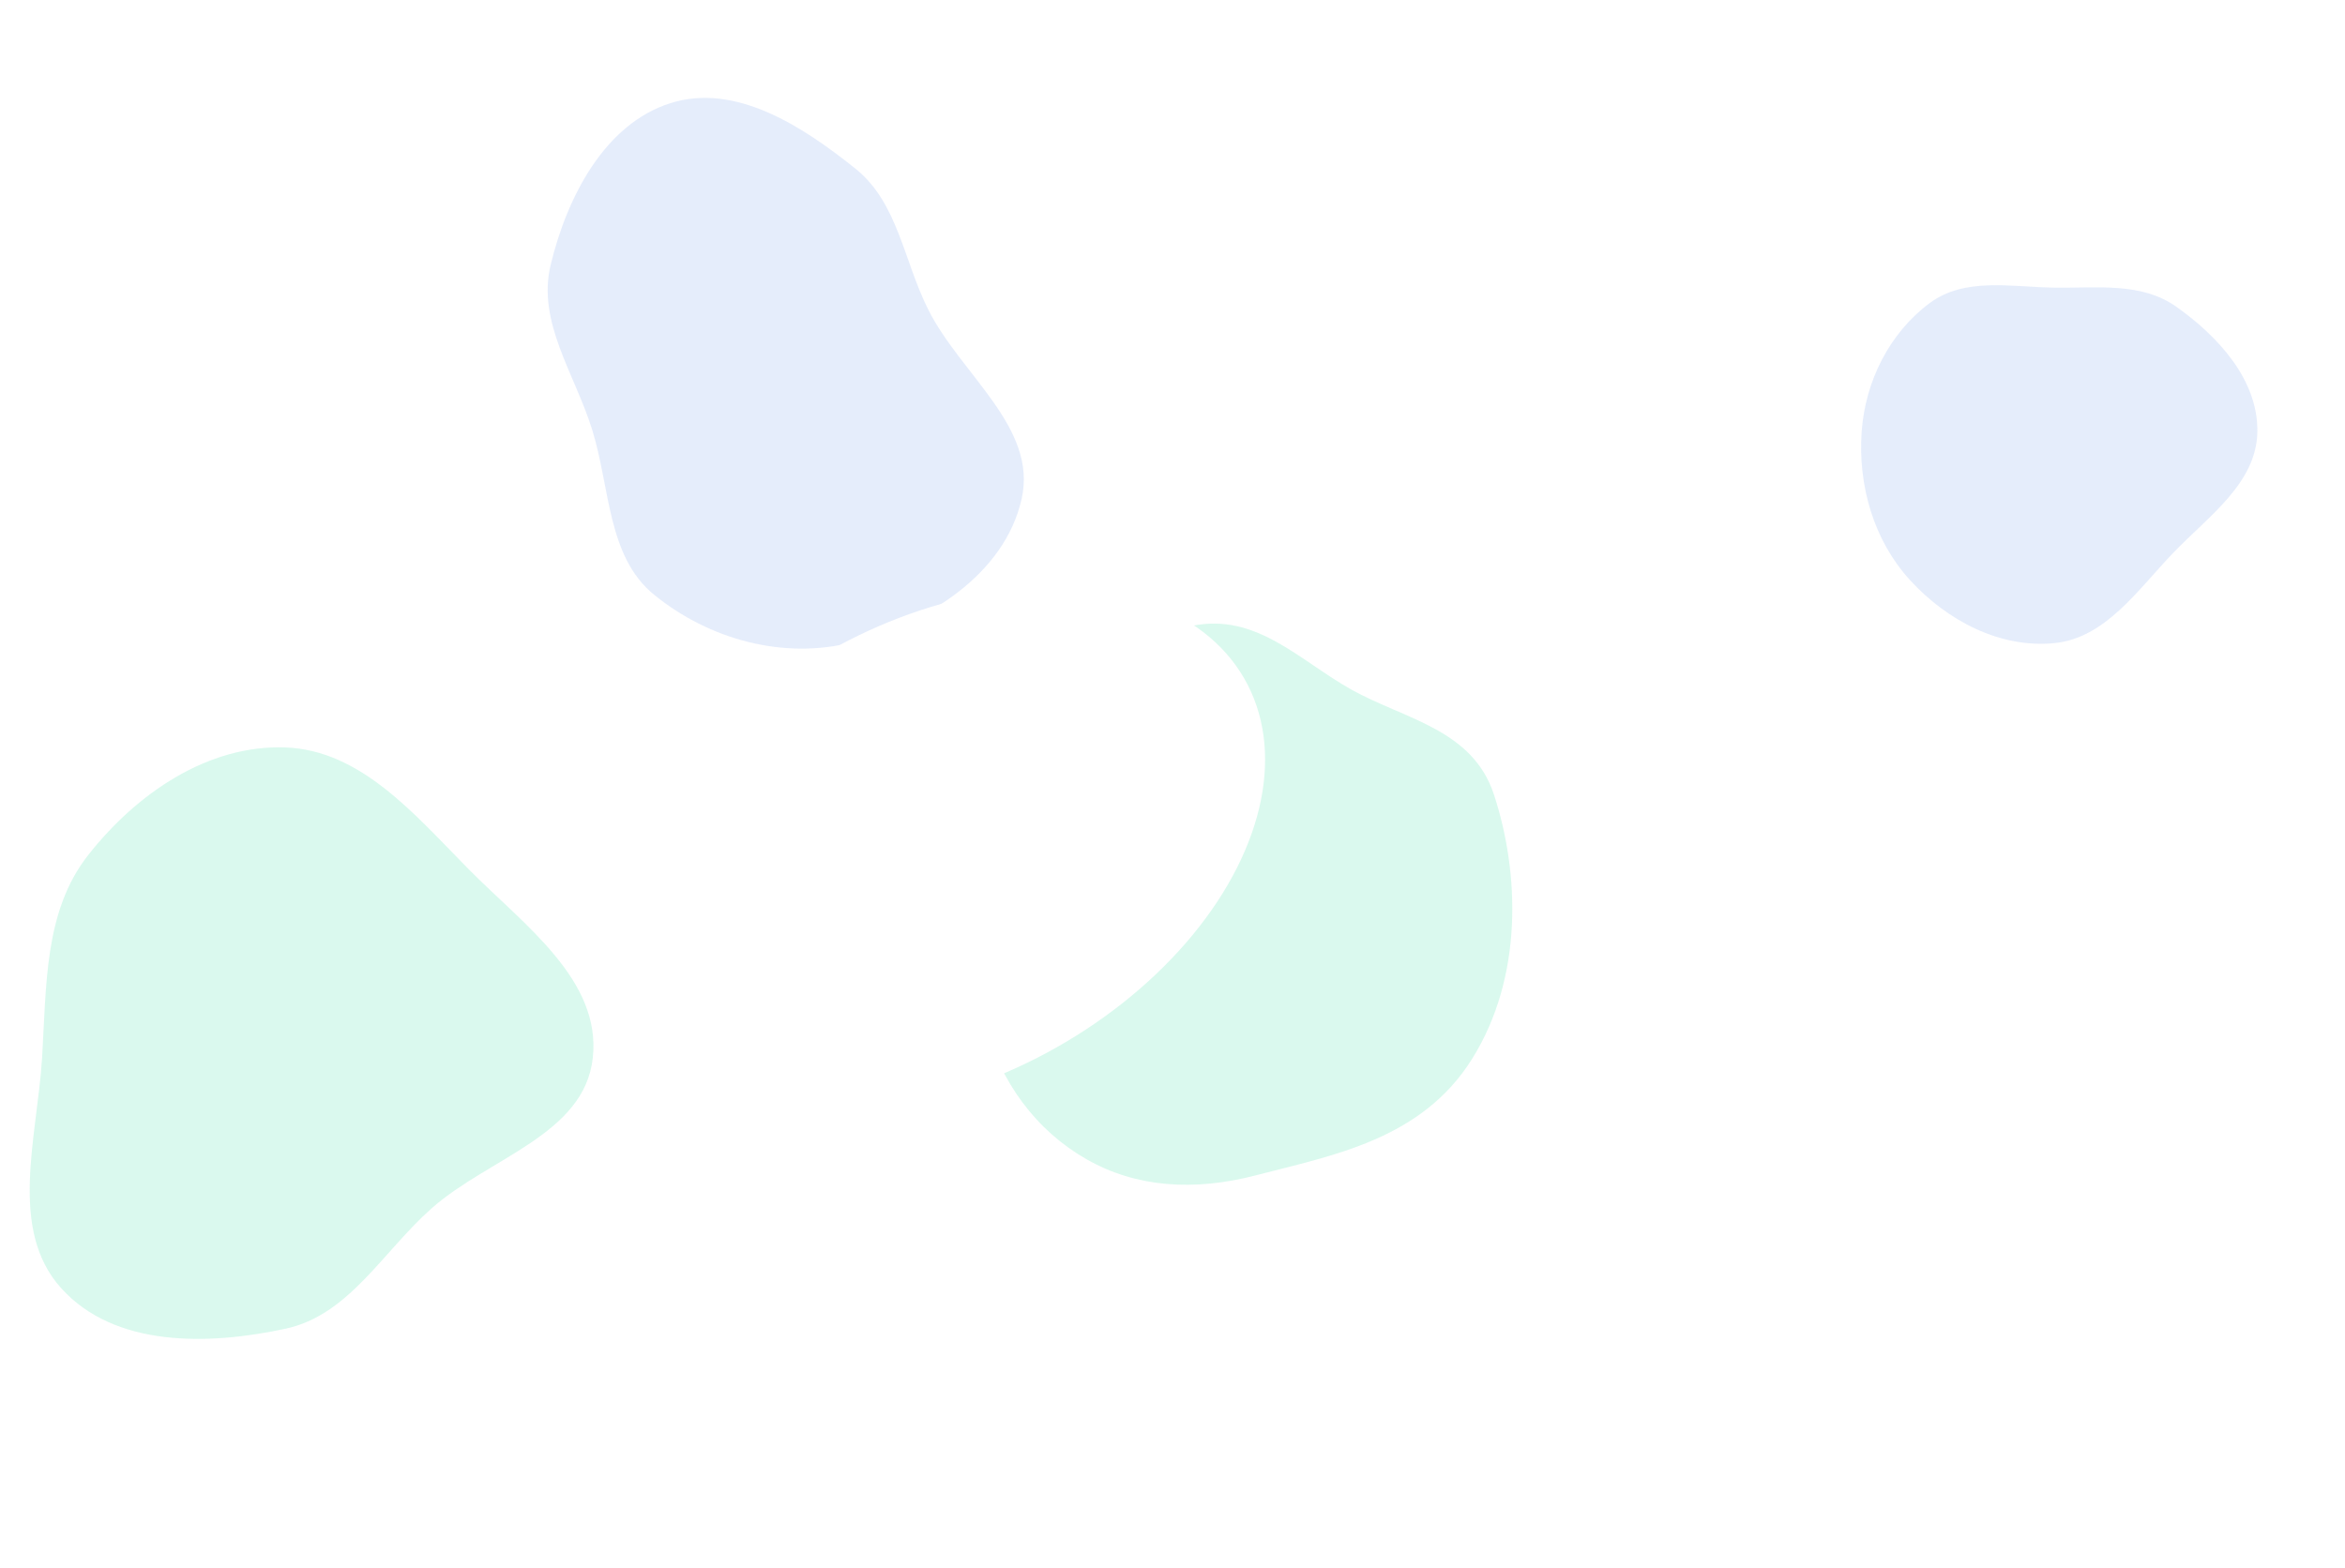 <svg width="1579" height="1056" viewBox="0 0 1579 1056" fill="none" xmlns="http://www.w3.org/2000/svg">
<g opacity="0.2" filter="url(#filter0_f_47_90)">
<path fill-rule="evenodd" clip-rule="evenodd" d="M398.619 289.054C386.813 251.358 361.52 216.863 370.771 178.425C381.85 132.394 407.281 83.421 451.47 69.459C495.105 55.673 540.035 84.751 576.012 113.578C604.627 136.506 608.415 175.446 625.052 208.545C647.185 252.574 698.835 287.9 687.89 336.146C676.312 387.181 623.782 419.642 574.245 432.508C528.044 444.507 477.587 430.895 440.309 400.447C408.771 374.686 410.948 328.418 398.619 289.054Z" fill="#7EA5ED"/>
</g>
<g opacity="0.15" filter="url(#filter1_f_47_90)">
<path fill-rule="evenodd" clip-rule="evenodd" d="M192.308 503.402C243.347 505.33 279.529 548.974 315.903 585.737C352.679 622.907 404.933 659.85 399.16 712.468C393.488 764.168 329.377 779.644 290.906 813.567C257.664 842.879 235.21 885.602 192.308 894.864C140.248 906.104 77.175 907.605 41.116 867.495C5.479 827.855 24.981 766.27 28.33 712.468C31.345 664.031 29.592 613.862 59.256 576.041C91.991 534.305 140.11 501.43 192.308 503.402Z" fill="#04DA8D"/>
</g>
<g opacity="0.2" filter="url(#filter2_f_47_90)">
<path fill-rule="evenodd" clip-rule="evenodd" d="M1383.49 193.73C1412.23 194.141 1441.85 189.841 1465.48 206.624C1493.52 226.546 1520.47 255.712 1519.99 290.692C1519.52 325.466 1487.01 347.653 1463.23 372.458C1439.12 397.62 1417.73 429.607 1383.49 433.116C1346.98 436.86 1311.1 418.103 1286.03 390.624C1261.71 363.968 1250.98 327.098 1253.55 290.692C1255.95 256.718 1272.32 224.287 1299.18 204.244C1322.98 186.488 1354.06 193.309 1383.49 193.73Z" fill="#7EA5ED"/>
</g>
<g opacity="0.15" filter="url(#filter3_f_47_90)">
<path fill-rule="evenodd" clip-rule="evenodd" d="M909.841 464.381C945.792 484.502 991.505 490.95 1006 535.29C1023.06 587.485 1025.99 657.616 991.172 713.232C957.114 767.632 897.124 778.155 845.54 791.584C803.903 802.423 764.941 799.77 731.687 780.782C697.961 761.525 673.801 729.672 661.901 686.725C647.28 633.961 628.049 573.358 658.38 516.22C689.039 458.465 750.382 432.29 802.691 421.507C845.965 412.586 875.028 444.898 909.841 464.381Z" fill="#04DA8D"/>
</g>
<g filter="url(#filter4_f_47_90)">
<ellipse cx="233.289" cy="153.979" rx="233.289" ry="153.979" transform="matrix(0.88 -0.474 0.456 0.89 359.367 545.408)" fill="white"/>
</g>
<defs>
<filter id="filter0_f_47_90" x="214.778" y="-88.072" width="628.615" height="678.916" filterUnits="userSpaceOnUse" color-interpolation-filters="sRGB">
<feFlood flood-opacity="0" result="BackgroundImageFix"/>
<feBlend mode="normal" in="SourceGraphic" in2="BackgroundImageFix" result="shape"/>
<feGaussianBlur stdDeviation="77" result="effect1_foregroundBlur_47_90"/>
</filter>
<filter id="filter1_f_47_90" x="-134" y="349.317" width="687.601" height="706.412" filterUnits="userSpaceOnUse" color-interpolation-filters="sRGB">
<feFlood flood-opacity="0" result="BackgroundImageFix"/>
<feBlend mode="normal" in="SourceGraphic" in2="BackgroundImageFix" result="shape"/>
<feGaussianBlur stdDeviation="77" result="effect1_foregroundBlur_47_90"/>
</filter>
<filter id="filter2_f_47_90" x="1099.18" y="38.096" width="574.823" height="549.496" filterUnits="userSpaceOnUse" color-interpolation-filters="sRGB">
<feFlood flood-opacity="0" result="BackgroundImageFix"/>
<feBlend mode="normal" in="SourceGraphic" in2="BackgroundImageFix" result="shape"/>
<feGaussianBlur stdDeviation="77" result="effect1_foregroundBlur_47_90"/>
</filter>
<filter id="filter3_f_47_90" x="488.294" y="265.982" width="684.005" height="685.959" filterUnits="userSpaceOnUse" color-interpolation-filters="sRGB">
<feFlood flood-opacity="0" result="BackgroundImageFix"/>
<feBlend mode="normal" in="SourceGraphic" in2="BackgroundImageFix" result="shape"/>
<feGaussianBlur stdDeviation="77" result="effect1_foregroundBlur_47_90"/>
</filter>
<filter id="filter4_f_47_90" x="263.85" y="241.685" width="742.231" height="660.261" filterUnits="userSpaceOnUse" color-interpolation-filters="sRGB">
<feFlood flood-opacity="0" result="BackgroundImageFix"/>
<feBlend mode="normal" in="SourceGraphic" in2="BackgroundImageFix" result="shape"/>
<feGaussianBlur stdDeviation="77" result="effect1_foregroundBlur_47_90"/>
</filter>
</defs>
</svg>
